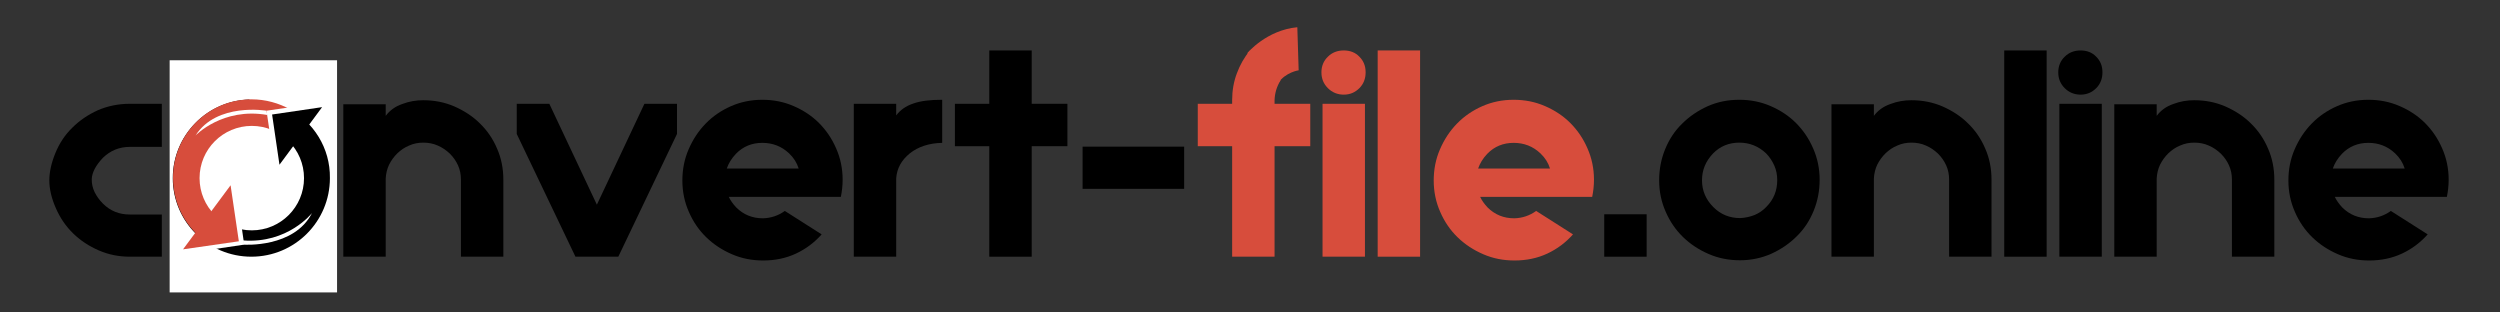 <?xml version="1.0" encoding="utf-8"?>
<!-- Generator: Adobe Illustrator 24.3.0, SVG Export Plug-In . SVG Version: 6.00 Build 0)  -->
<svg version="1.1" xmlns="http://www.w3.org/2000/svg" xmlns:xlink="http://www.w3.org/1999/xlink" x="0px" y="0px"
	 viewBox="0 0 1120 140" style="enable-background:new 0 0 1120 140;" xml:space="preserve">
<rect x="0" y="0" width="1120" height="140" fill="#333333" stroke="none"/>
<style type="text/css">
	.st0{fill:#D74D3C;}
	.st1{fill:#FFFFFF;}
</style>
<g id="Слой_1">
	<g>
		<path d="M46.1,70.7c-1.6,1.7-2.8,3.3-3.7,5c-0.8,1.6-1.3,3.2-1.3,4.7c0,2,0.4,3.8,1.3,5.7c0.9,1.8,2.1,3.5,3.7,5.1
			c3.3,3.3,7.3,4.9,12,4.9h14.4V115H58.2c-4.9,0-9.5-0.9-13.9-2.8c-4.4-1.9-8.2-4.4-11.5-7.6c-3.3-3.2-5.9-7-7.8-11.4
			c-1.9-4.3-2.9-8.5-2.9-12.4c0-3.7,0.9-7.8,2.7-12.2c1.8-4.4,4.3-8.2,7.6-11.4c3.2-3.2,7-5.8,11.4-7.8c4.4-1.9,9.2-2.9,14.3-2.9
			h14.4v19.3H58.2C53.4,65.8,49.4,67.5,46.1,70.7z"/>
		<path d="M112.5,44.7c5,0,9.6,0.9,14,2.8s8.2,4.4,11.4,7.6c3.2,3.2,5.8,7,7.7,11.4c1.9,4.3,2.9,9,2.9,14c0,5-0.9,9.6-2.7,14
			c-1.8,4.4-4.3,8.2-7.6,11.4c-3.2,3.2-7,5.8-11.4,7.8c-4.3,1.9-9,2.9-14,2.9c-5,0-9.6-0.9-14-2.8c-4.4-1.9-8.2-4.4-11.5-7.6
			c-3.3-3.2-5.9-7-7.8-11.4c-1.9-4.3-2.9-9-2.9-14c0-5,0.9-9.6,2.7-14c1.8-4.4,4.3-8.2,7.6-11.4c3.2-3.2,7-5.8,11.4-7.8
			C102.8,45.6,107.5,44.7,112.5,44.7z M124.6,92.7c3.3-3.3,4.9-7.3,4.9-12c0-2.3-0.4-4.5-1.3-6.5c-0.9-2-2.1-3.9-3.7-5.5
			c-3.4-3.2-7.4-4.8-12-4.8c-4.6,0-8.6,1.6-11.8,4.9c-3.3,3.5-4.9,7.4-4.9,12c0,4.6,1.7,8.6,5.1,12c3.3,3.3,7.3,4.9,12,4.9
			c2.3-0.1,4.5-0.6,6.5-1.4C121.3,95.5,123,94.3,124.6,92.7z"/>
		<path d="M206.5,83.1v-2.7c0-2.2-0.4-4.3-1.3-6.3c-0.9-2-2.1-3.7-3.7-5.3c-1.6-1.5-3.3-2.7-5.4-3.6c-2-0.9-4.2-1.3-6.5-1.3
			c-2.2,0-4.3,0.4-6.3,1.3c-2,0.8-3.7,2-5.3,3.5c-1.5,1.5-2.7,3.1-3.7,5.1c-0.9,1.9-1.4,4-1.5,6.2V115h-19V46.7h19v5.2
			c1.8-2.4,4.2-4.2,7.4-5.3c3.1-1.2,6.3-1.7,9.4-1.7c5,0,9.6,0.9,14,2.8c4.3,1.9,8.2,4.4,11.4,7.6c3.3,3.2,5.9,7,7.7,11.3
			c1.9,4.3,2.8,9,2.8,13.9V115h-19v-2.5V83.1z"/>
		<path d="M277,115h-19.2L231.5,60V46.5h14.6l21.3,45.2l21.3-45.2h14.6V60L277,115z"/>
		<path d="M364,88.2h-37.5c0.7,1.5,1.8,3.1,3.3,4.7c3.3,3.3,7.3,4.9,12,4.9c3.6-0.1,6.9-1.2,9.8-3.3l16.5,10.5
			c-3.2,3.6-7,6.5-11.5,8.6c-4.5,2.1-9.4,3.1-14.7,3.1c-5,0-9.6-0.9-14-2.8c-4.4-1.9-8.2-4.4-11.5-7.6c-3.3-3.2-5.9-7-7.8-11.4
			c-1.9-4.3-2.9-9-2.9-14c0-5,0.9-9.6,2.8-14c1.9-4.4,4.4-8.2,7.6-11.5c3.2-3.3,7-5.9,11.3-7.8c4.3-1.9,9-2.9,14.1-2.9
			c5,0,9.6,0.9,14,2.8c4.4,1.9,8.2,4.4,11.4,7.6c3.2,3.2,5.8,7,7.7,11.4c1.9,4.3,2.9,9,2.9,14c0,2.7-0.3,5.2-0.8,7.7H364z M341.5,64
			c-4.6,0-8.6,1.6-11.8,4.9c-2,2.1-3.3,4.3-4.1,6.6h32.2c-0.8-2.6-2.2-4.8-4.3-6.8C350.1,65.5,346.1,64,341.5,64z"/>
		<path d="M422.2,64c-5.9,0.1-10.8,1.7-14.6,4.7c-3.8,3.1-5.8,6.8-6.1,11.2V115h-19V46.5h19v5.2c1.8-2.4,4.3-4.2,7.6-5.3
			c3.3-1.2,7.6-1.7,13-1.7V64z"/>
		<path d="M443.2,115V65.5h-15.4v-19h15.4V22.6h19v23.9h16v19h-16V115H443.2z"/>
		<path d="M485,84.6V65.7h45.5v18.9H485z"/>
		<path class="st0" d="M536.6,65.5v-19H552v-1.6c0-4.3,0.7-8.3,2.1-12c1.4-3.8,3.3-7.2,5.9-10.3L573.7,36c-1.7,2.7-2.6,5.7-2.7,8.9
			v1.6h16v19h-16V115h-19V65.5H536.6z"/>
		<path class="st0" d="M592,32.4c0-2.8,1-5.2,2.9-7c1.9-1.9,4.3-2.8,7.1-2.8c2.8,0,5.2,0.9,7,2.8c1.9,1.9,2.8,4.2,2.8,7
			c0,2.8-0.9,5.2-2.8,7.1c-1.9,1.9-4.2,2.9-7,2.9c-2.8,0-5.2-1-7.1-2.9C593,37.6,592,35.3,592,32.4z M611.5,115h-19V46.5h19V115z"/>
		<path class="st0" d="M636.2,115h-19V22.6h19V115z"/>
		<path class="st0" d="M700.6,88.2h-37.5c0.7,1.5,1.8,3.1,3.3,4.7c3.3,3.3,7.3,4.9,12,4.9c3.6-0.1,6.9-1.2,9.8-3.3l16.5,10.5
			c-3.2,3.6-7,6.5-11.5,8.6c-4.5,2.1-9.4,3.1-14.7,3.1c-5,0-9.6-0.9-14-2.8c-4.4-1.9-8.2-4.4-11.5-7.6c-3.3-3.2-5.9-7-7.8-11.4
			c-1.9-4.3-2.9-9-2.9-14c0-5,0.9-9.6,2.8-14s4.4-8.2,7.6-11.5c3.2-3.3,7-5.9,11.3-7.8c4.3-1.9,9-2.9,14.1-2.9c5,0,9.6,0.9,14,2.8
			c4.4,1.9,8.2,4.4,11.4,7.6c3.2,3.2,5.8,7,7.7,11.4c1.9,4.3,2.9,9,2.9,14c0,2.7-0.3,5.2-0.8,7.7H700.6z M678.1,64
			c-4.6,0-8.6,1.6-11.8,4.9c-2,2.1-3.3,4.3-4.1,6.6h32.2c-0.8-2.6-2.2-4.8-4.3-6.8C686.7,65.5,682.7,64,678.1,64z"/>
		<path d="M737.7,115h-19V96h19V115z"/>
		<path d="M779.2,44.7c5,0,9.6,0.9,14,2.8c4.4,1.9,8.2,4.4,11.4,7.6c3.2,3.2,5.8,7,7.7,11.4c1.9,4.3,2.9,9,2.9,14
			c0,5-0.9,9.6-2.7,14c-1.8,4.4-4.3,8.2-7.6,11.4c-3.2,3.2-7,5.8-11.4,7.8c-4.3,1.9-9,2.9-14,2.9c-5,0-9.6-0.9-14-2.8
			c-4.4-1.9-8.2-4.4-11.5-7.6c-3.3-3.2-5.9-7-7.8-11.4c-1.9-4.3-2.9-9-2.9-14c0-5,0.9-9.6,2.7-14c1.8-4.4,4.3-8.2,7.6-11.4
			c3.2-3.2,7-5.8,11.4-7.8C769.5,45.6,774.2,44.7,779.2,44.7z M791.3,92.7c3.3-3.3,4.9-7.3,4.9-12c0-2.3-0.4-4.5-1.3-6.5
			c-0.9-2-2.1-3.9-3.7-5.5c-3.4-3.2-7.4-4.8-12-4.8c-4.6,0-8.6,1.6-11.8,4.9c-3.3,3.5-4.9,7.4-4.9,12c0,4.6,1.7,8.6,5.1,12
			c3.3,3.3,7.3,4.9,12,4.9c2.3-0.1,4.5-0.6,6.5-1.4C788,95.5,789.8,94.3,791.3,92.7z"/>
		<path d="M873.2,83.1v-2.7c0-2.2-0.4-4.3-1.3-6.3c-0.9-2-2.1-3.7-3.7-5.3c-1.6-1.5-3.3-2.7-5.4-3.6c-2-0.9-4.2-1.3-6.5-1.3
			c-2.2,0-4.3,0.4-6.3,1.3c-2,0.8-3.7,2-5.3,3.5c-1.5,1.5-2.7,3.1-3.7,5.1c-0.9,1.9-1.4,4-1.5,6.2V115h-19V46.7h19v5.2
			c1.8-2.4,4.2-4.2,7.4-5.3c3.1-1.2,6.3-1.7,9.4-1.7c5,0,9.6,0.9,14,2.8c4.3,1.9,8.2,4.4,11.4,7.6c3.3,3.2,5.9,7,7.7,11.3
			c1.9,4.3,2.8,9,2.8,13.9V115h-19v-2.5V83.1z"/>
		<path d="M916.9,115h-19V22.6h19V115z"/>
		<path d="M922.1,32.4c0-2.8,1-5.2,2.9-7c1.9-1.9,4.3-2.8,7.1-2.8c2.8,0,5.2,0.9,7,2.8c1.9,1.9,2.8,4.2,2.8,7c0,2.8-0.9,5.2-2.8,7.1
			c-1.9,1.9-4.2,2.9-7,2.9c-2.8,0-5.2-1-7.1-2.9C923.1,37.6,922.1,35.3,922.1,32.4z M941.6,115h-19V46.5h19V115z"/>
		<path d="M999.9,83.1v-2.7c0-2.2-0.4-4.3-1.3-6.3c-0.9-2-2.1-3.7-3.7-5.3c-1.6-1.5-3.3-2.7-5.4-3.6c-2-0.9-4.2-1.3-6.5-1.3
			c-2.2,0-4.3,0.4-6.3,1.3c-2,0.8-3.7,2-5.3,3.5c-1.5,1.5-2.7,3.1-3.7,5.1c-0.9,1.9-1.4,4-1.5,6.2V115h-19V46.7h19v5.2
			c1.8-2.4,4.2-4.2,7.4-5.3c3.1-1.2,6.3-1.7,9.4-1.7c5,0,9.6,0.9,14,2.8c4.3,1.9,8.2,4.4,11.4,7.6c3.3,3.2,5.9,7,7.7,11.3
			c1.9,4.3,2.8,9,2.8,13.9V115h-19v-2.5V83.1z"/>
		<path d="M1083.5,88.2H1046c0.7,1.5,1.8,3.1,3.3,4.7c3.3,3.3,7.3,4.9,12,4.9c3.6-0.1,6.9-1.2,9.8-3.3l16.5,10.5
			c-3.2,3.6-7,6.5-11.5,8.6c-4.5,2.1-9.4,3.1-14.7,3.1c-5,0-9.6-0.9-14-2.8c-4.4-1.9-8.2-4.4-11.5-7.6c-3.3-3.2-5.9-7-7.8-11.4
			c-1.9-4.3-2.9-9-2.9-14c0-5,0.9-9.6,2.8-14s4.4-8.2,7.6-11.5c3.2-3.3,7-5.9,11.3-7.8c4.3-1.9,9-2.9,14.1-2.9c5,0,9.6,0.9,14,2.8
			c4.4,1.9,8.2,4.4,11.4,7.6c3.2,3.2,5.8,7,7.7,11.4c1.9,4.3,2.9,9,2.9,14c0,2.7-0.3,5.2-0.8,7.7H1083.5z M1061,64
			c-4.6,0-8.6,1.6-11.8,4.9c-2,2.1-3.3,4.3-4.1,6.6h32.2c-0.8-2.6-2.2-4.8-4.3-6.8C1069.6,65.5,1065.6,64,1061,64z"/>
	</g>
	<rect x="76" y="27" class="st1" width="75" height="104"/>
</g>
<g id="Слой_3">
	<g>
		<path d="M129.3,48.6c-0.9,0.4-1.8,0.7-2.8,0.7c-0.3,0.1-0.5,0.2-0.8,0.3c-0.8,0.2-1.5,0.3-2.3,0.1c-0.7,0-1.4-0.2-2-0.6
			c-0.7-0.1-1.4-0.3-2.1-0.7l-0.1-0.1c-0.7,0-1.5,0-2.2,0c-2.5,0-4.4-1.6-5.3-3.7c-19,0.5-34.3,16.1-34.3,35.2
			c0,19.5,15.8,35.2,35.2,35.2c19.5,0,35.2-15.8,35.2-35.2C148,66.3,140.4,54.6,129.3,48.6z"/>
		<path class="st1" d="M109.2,109.6c0,0,22.6,1.6,30.6-14.2c0,0-10.8,13.9-31,12.3l0,0"/>
		<path class="st0" d="M112.7,44.5c-19.5,0-35.2,15.8-35.2,35.2c0,13.5,7.6,25.2,18.8,31.2c0.9-0.6,1.9-0.9,3-0.9c0,0,0.1,0,0.1,0
			c0.5-0.2,1-0.3,1.6-0.4c0.4-0.1,0.7-0.1,1.1-0.1c0.3,0,0.5,0,0.8,0.1c0.5-0.2,1.1-0.2,1.6-0.2c0,0,0.1,0,0.1,0
			c1.5-3.4,3-6.8,4.4-10.3c4.3-10.4,8.3-20.9,12.9-31.2c2.8-6.2,5.7-12.5,8.1-18.9C124.9,46.2,119,44.5,112.7,44.5z"/>
		<circle class="st1" cx="112.8" cy="79.8" r="23.4"/>
		<polygon class="st1" points="122.7,72.1 119.4,49.6 141.8,46.3 		"/>
		<polygon points="125.2,73.8 121.9,51.3 144.3,48 		"/>
		<path class="st1" d="M119.4,49.6c0,0-22.3-3.8-31.8,11.1c0,0,12.1-12.7,32.1-9.2l0,0"/>
		<polyline class="st1" points="84.4,113.3 105.8,84.5 109.4,109.6 		"/>
		<polyline class="st0" points="82,111.7 103.3,83 107,108.1 		"/>
	</g>
</g>
<g id="Слой_2">
	<path class="st0" d="M558.8,23.8c0,0,8.5-10.3,22.4-11.6l0.6,19.3c0,0-5.8,0.8-9.2,5.7L558.8,23.8z"/>
</g>
</svg>
